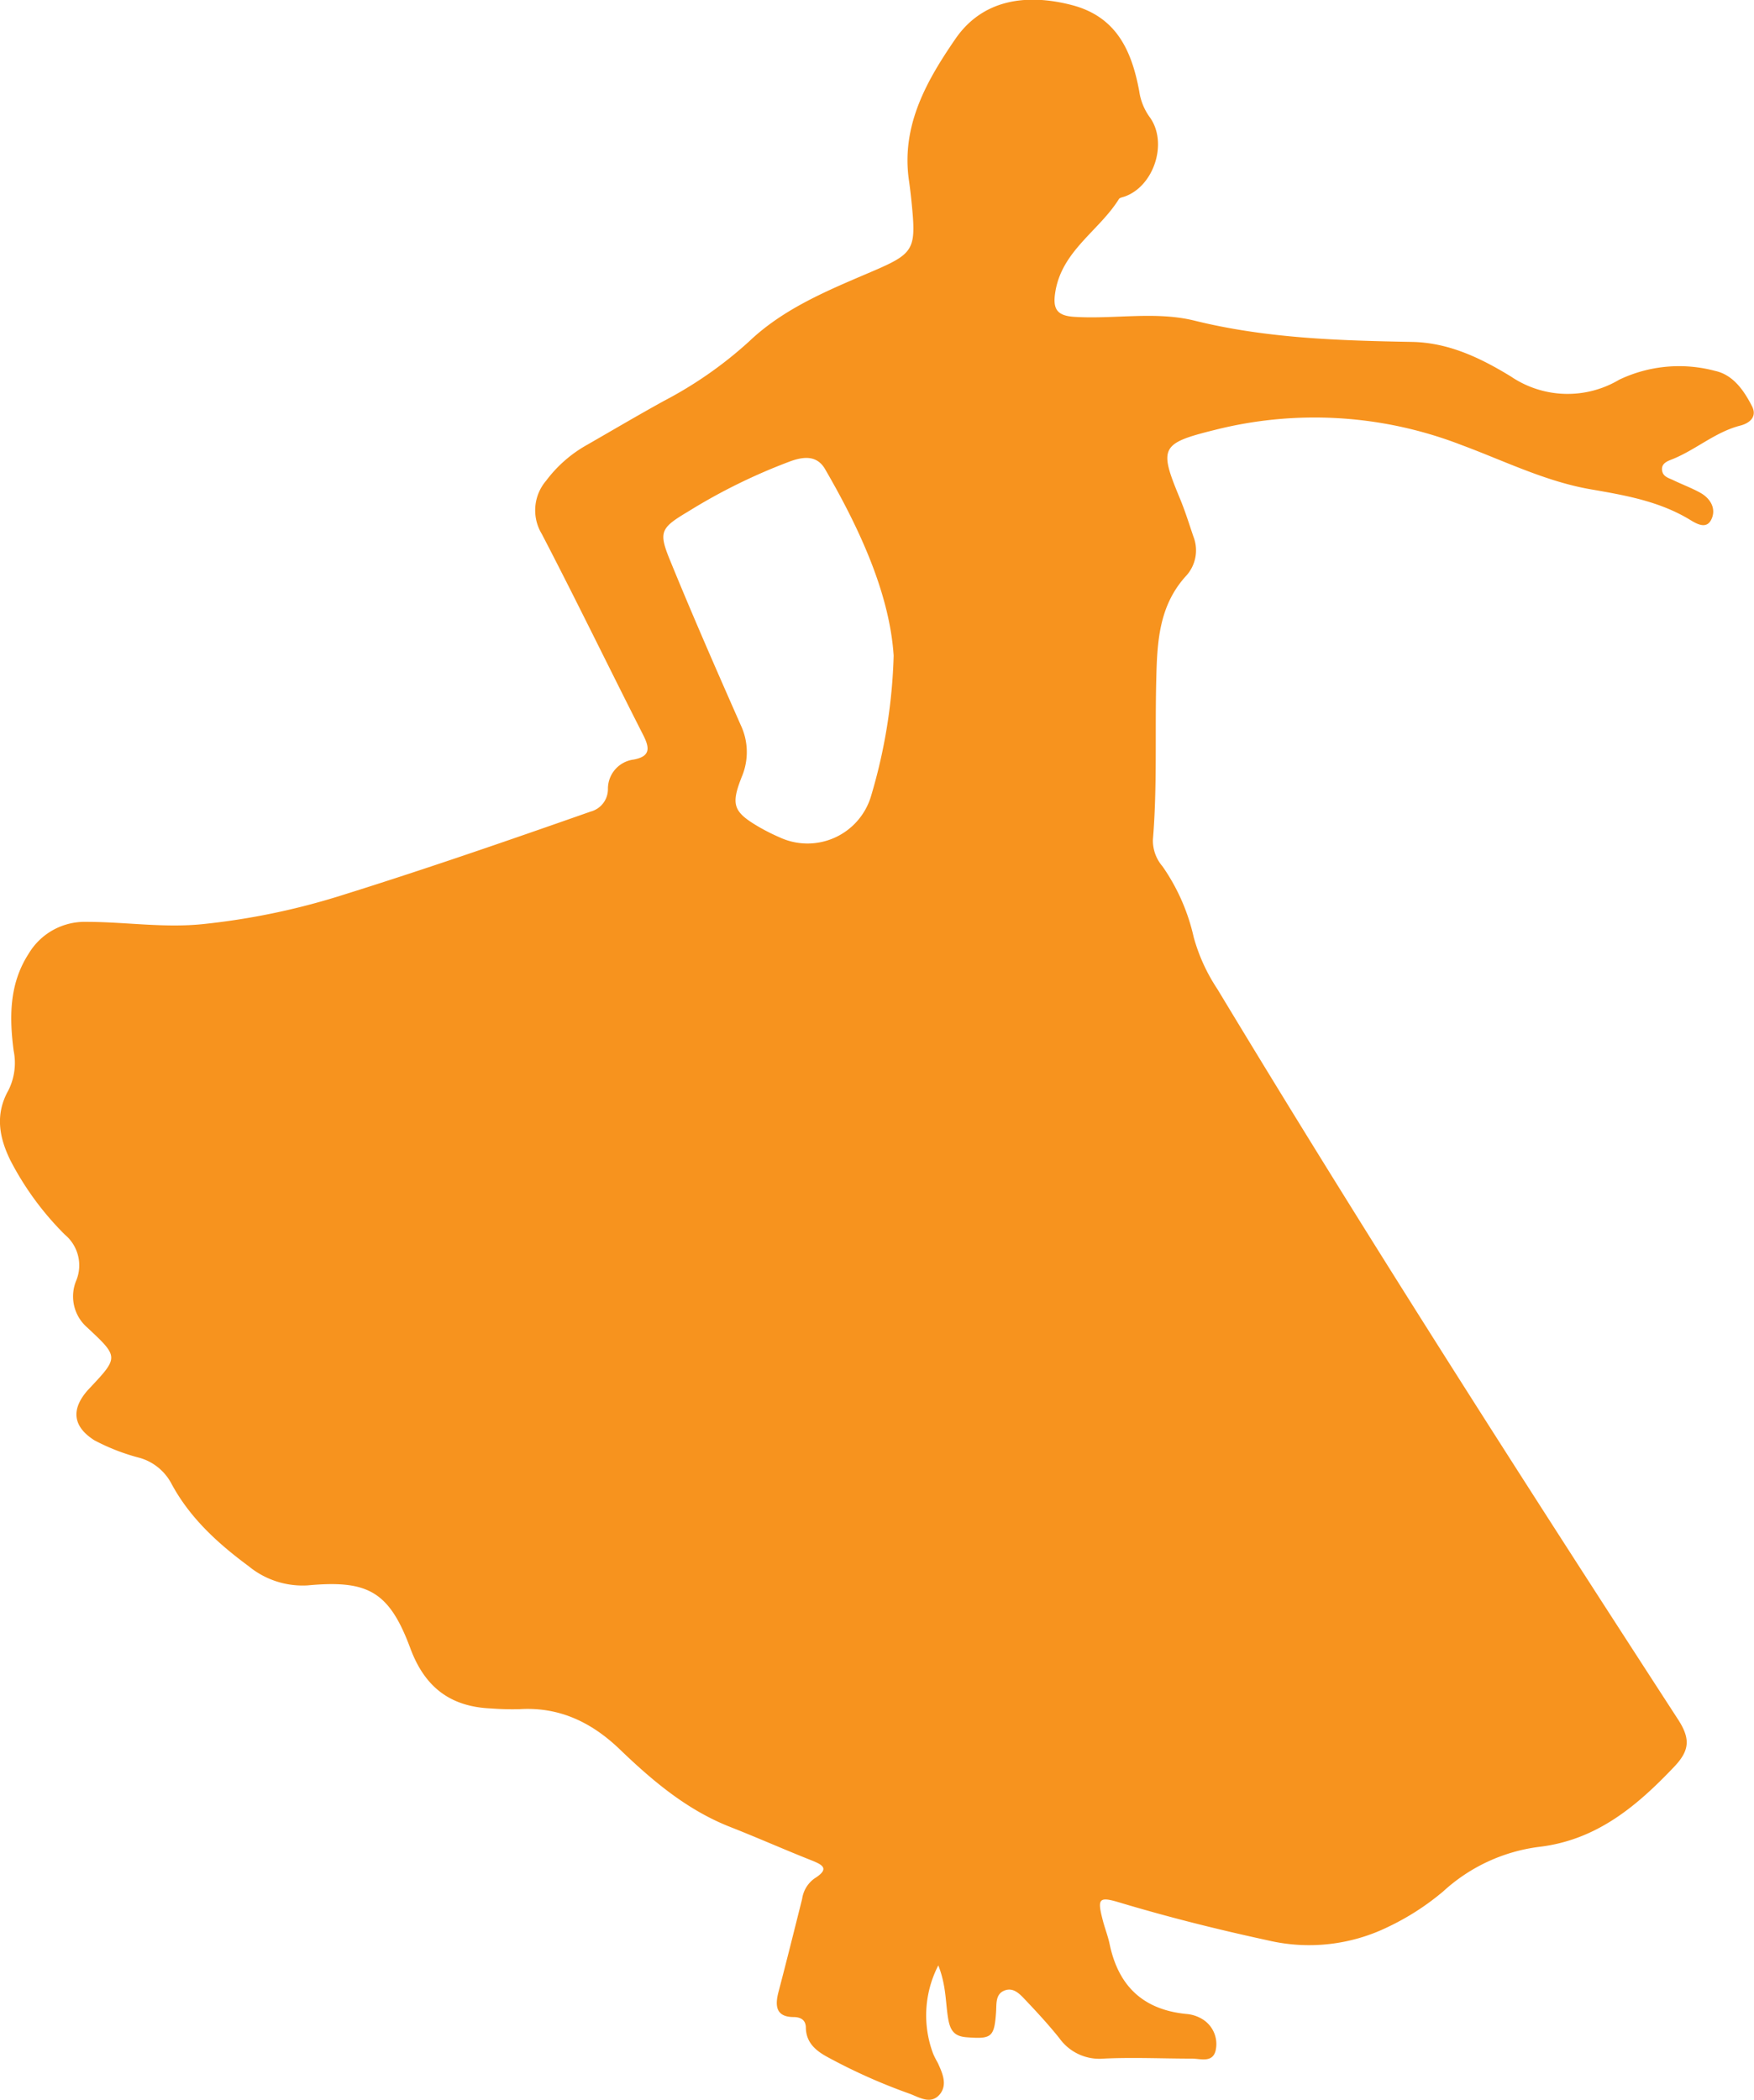 <svg id="Layer_1" data-name="Layer 1" xmlns="http://www.w3.org/2000/svg" viewBox="0 0 197.98 237"><title>temple khajuraho icon</title><g id="qhwNou.tif"><path d="M105.91,221.83a12.3,12.3,0,0,0-.57,10,10.5,10.5,0,0,0,.51,1c.52,1.14,1.1,2.41.27,3.5-1,1.26-2.31.42-3.4,0a64.8,64.8,0,0,1-9.27-4.13c-1.34-.72-2.45-1.62-2.49-3.32,0-.87-.55-1.21-1.36-1.22-2,0-2.15-1.23-1.73-2.83.92-3.5,1.79-7,2.67-10.51a3.43,3.43,0,0,1,1.39-2.3c1.84-1.15.84-1.58-.47-2.1-3-1.19-6-2.52-9-3.7-4.92-1.92-8.84-5.25-12.57-8.84-3.15-3-6.77-4.74-11.22-4.47a31.69,31.69,0,0,1-3.23-.08c-4.57-.19-7.48-2.36-9.12-6.78-2.4-6.47-4.82-7.74-11.61-7.11a9.61,9.61,0,0,1-6.66-2.18c-3.49-2.58-6.67-5.48-8.74-9.38a5.89,5.89,0,0,0-3.49-2.82,23.55,23.55,0,0,1-5.17-2C8.2,161,8,159.06,9.92,156.89l.16-.17c3.34-3.55,3.34-3.55-.26-6.91a4.65,4.65,0,0,1-1.21-5.29,4.51,4.51,0,0,0-1.28-5.16A33.49,33.49,0,0,1,1.19,131c-1.29-2.61-1.77-5.22-.24-7.94a6.92,6.92,0,0,0,.59-4.47c-.49-3.77-.51-7.54,1.69-10.94a7.36,7.36,0,0,1,6.55-3.6c4.38,0,8.72.71,13.14.25A79.11,79.11,0,0,0,38,101.23c9.64-3,19.16-6.29,28.67-9.63a2.62,2.62,0,0,0,1.95-2.52,3.32,3.32,0,0,1,2.91-3.35c1.9-.36,1.82-1.3,1.06-2.79-3.84-7.55-7.53-15.17-11.44-22.68a5.14,5.14,0,0,1,.49-6,14.74,14.74,0,0,1,4.66-4.07c2.87-1.65,5.72-3.33,8.62-4.93a45.64,45.64,0,0,0,9.62-6.71c3.91-3.73,8.87-5.76,13.76-7.85s5.13-2.48,4.6-7.79c-.08-.84-.18-1.68-.3-2.52-.91-6.19,2-11.29,5.24-16,3.07-4.46,8-5.14,13.1-3.83s6.8,5.18,7.65,9.73a6.56,6.56,0,0,0,1.16,2.9c2.13,2.89.5,7.85-2.83,9-.21.07-.52.12-.62.27-2.23,3.59-6.42,5.82-7.18,10.47-.31,1.89.12,2.7,2.12,2.83,4.53.29,9.17-.66,13.59.43,8.08,2,16.28,2.25,24.51,2.4,4.18.07,7.79,1.82,11.21,3.91a11.4,11.4,0,0,0,12.21.36,15.7,15.7,0,0,1,10.82-1c2.05.44,3.27,2.22,4.18,4,.58,1.14-.21,1.89-1.34,2.18-2.81.72-5,2.72-7.63,3.78-.53.21-1.27.45-1.19,1.23s.78.9,1.32,1.17c1,.48,2,.85,2.93,1.36,1.24.66,1.91,1.87,1.3,3.08s-1.85.33-2.59-.11c-3.41-2-7.13-2.65-11-3.32-5.1-.88-9.78-3.22-14.59-5a45.89,45.89,0,0,0-27.87-1.7c-6.1,1.51-6.3,2-3.94,7.68.59,1.41,1.05,2.89,1.54,4.34a4.27,4.27,0,0,1-.75,4.37c-3.18,3.42-3.34,7.62-3.44,11.87-.15,6,.12,12-.38,18a4.48,4.48,0,0,0,1.09,3,22.6,22.6,0,0,1,3.52,8,20.33,20.33,0,0,0,2.68,5.86c16.78,27.82,34.31,55.17,52,82.44,1.4,2.17,1.29,3.48-.43,5.3-4.27,4.5-8.81,8.32-15.33,9.07a19.66,19.66,0,0,0-10.74,5,28.69,28.69,0,0,1-6.19,4A20.3,20.3,0,0,1,143.09,219c-5.64-1.22-11.23-2.62-16.76-4.28-2.26-.68-2.48-.43-1.9,1.84.24,1,.62,1.91.82,2.88,1,4.75,3.8,7.38,8.63,7.87a4.05,4.05,0,0,1,1.74.53,3.29,3.29,0,0,1,1.6,3.56c-.33,1.47-1.7.95-2.72.95-3.31,0-6.63-.16-9.93,0a5.55,5.55,0,0,1-5-2.31c-1.2-1.5-2.51-2.92-3.83-4.31-.62-.65-1.34-1.47-2.37-1.06s-.88,1.52-.94,2.42c-.2,2.85-.5,3.07-3.33,2.85-1.32-.1-1.82-.69-2.06-2C106.71,226.11,106.83,224.15,105.91,221.83ZM100.87,74c-.45-6.85-3.7-14.09-7.74-21.05-.91-1.57-2.39-1.43-3.88-.9A65.06,65.06,0,0,0,77.7,57.72c-3.18,1.9-3.41,2.29-2,5.69,2.53,6.19,5.21,12.31,7.91,18.43a7.12,7.12,0,0,1,.13,5.8c-1.27,3.21-1,4,2,5.74A23.13,23.13,0,0,0,88,94.51a7.48,7.48,0,0,0,10.33-4.7A61.07,61.07,0,0,0,100.87,74Z" style="fill:#f7931e"/></g></svg>